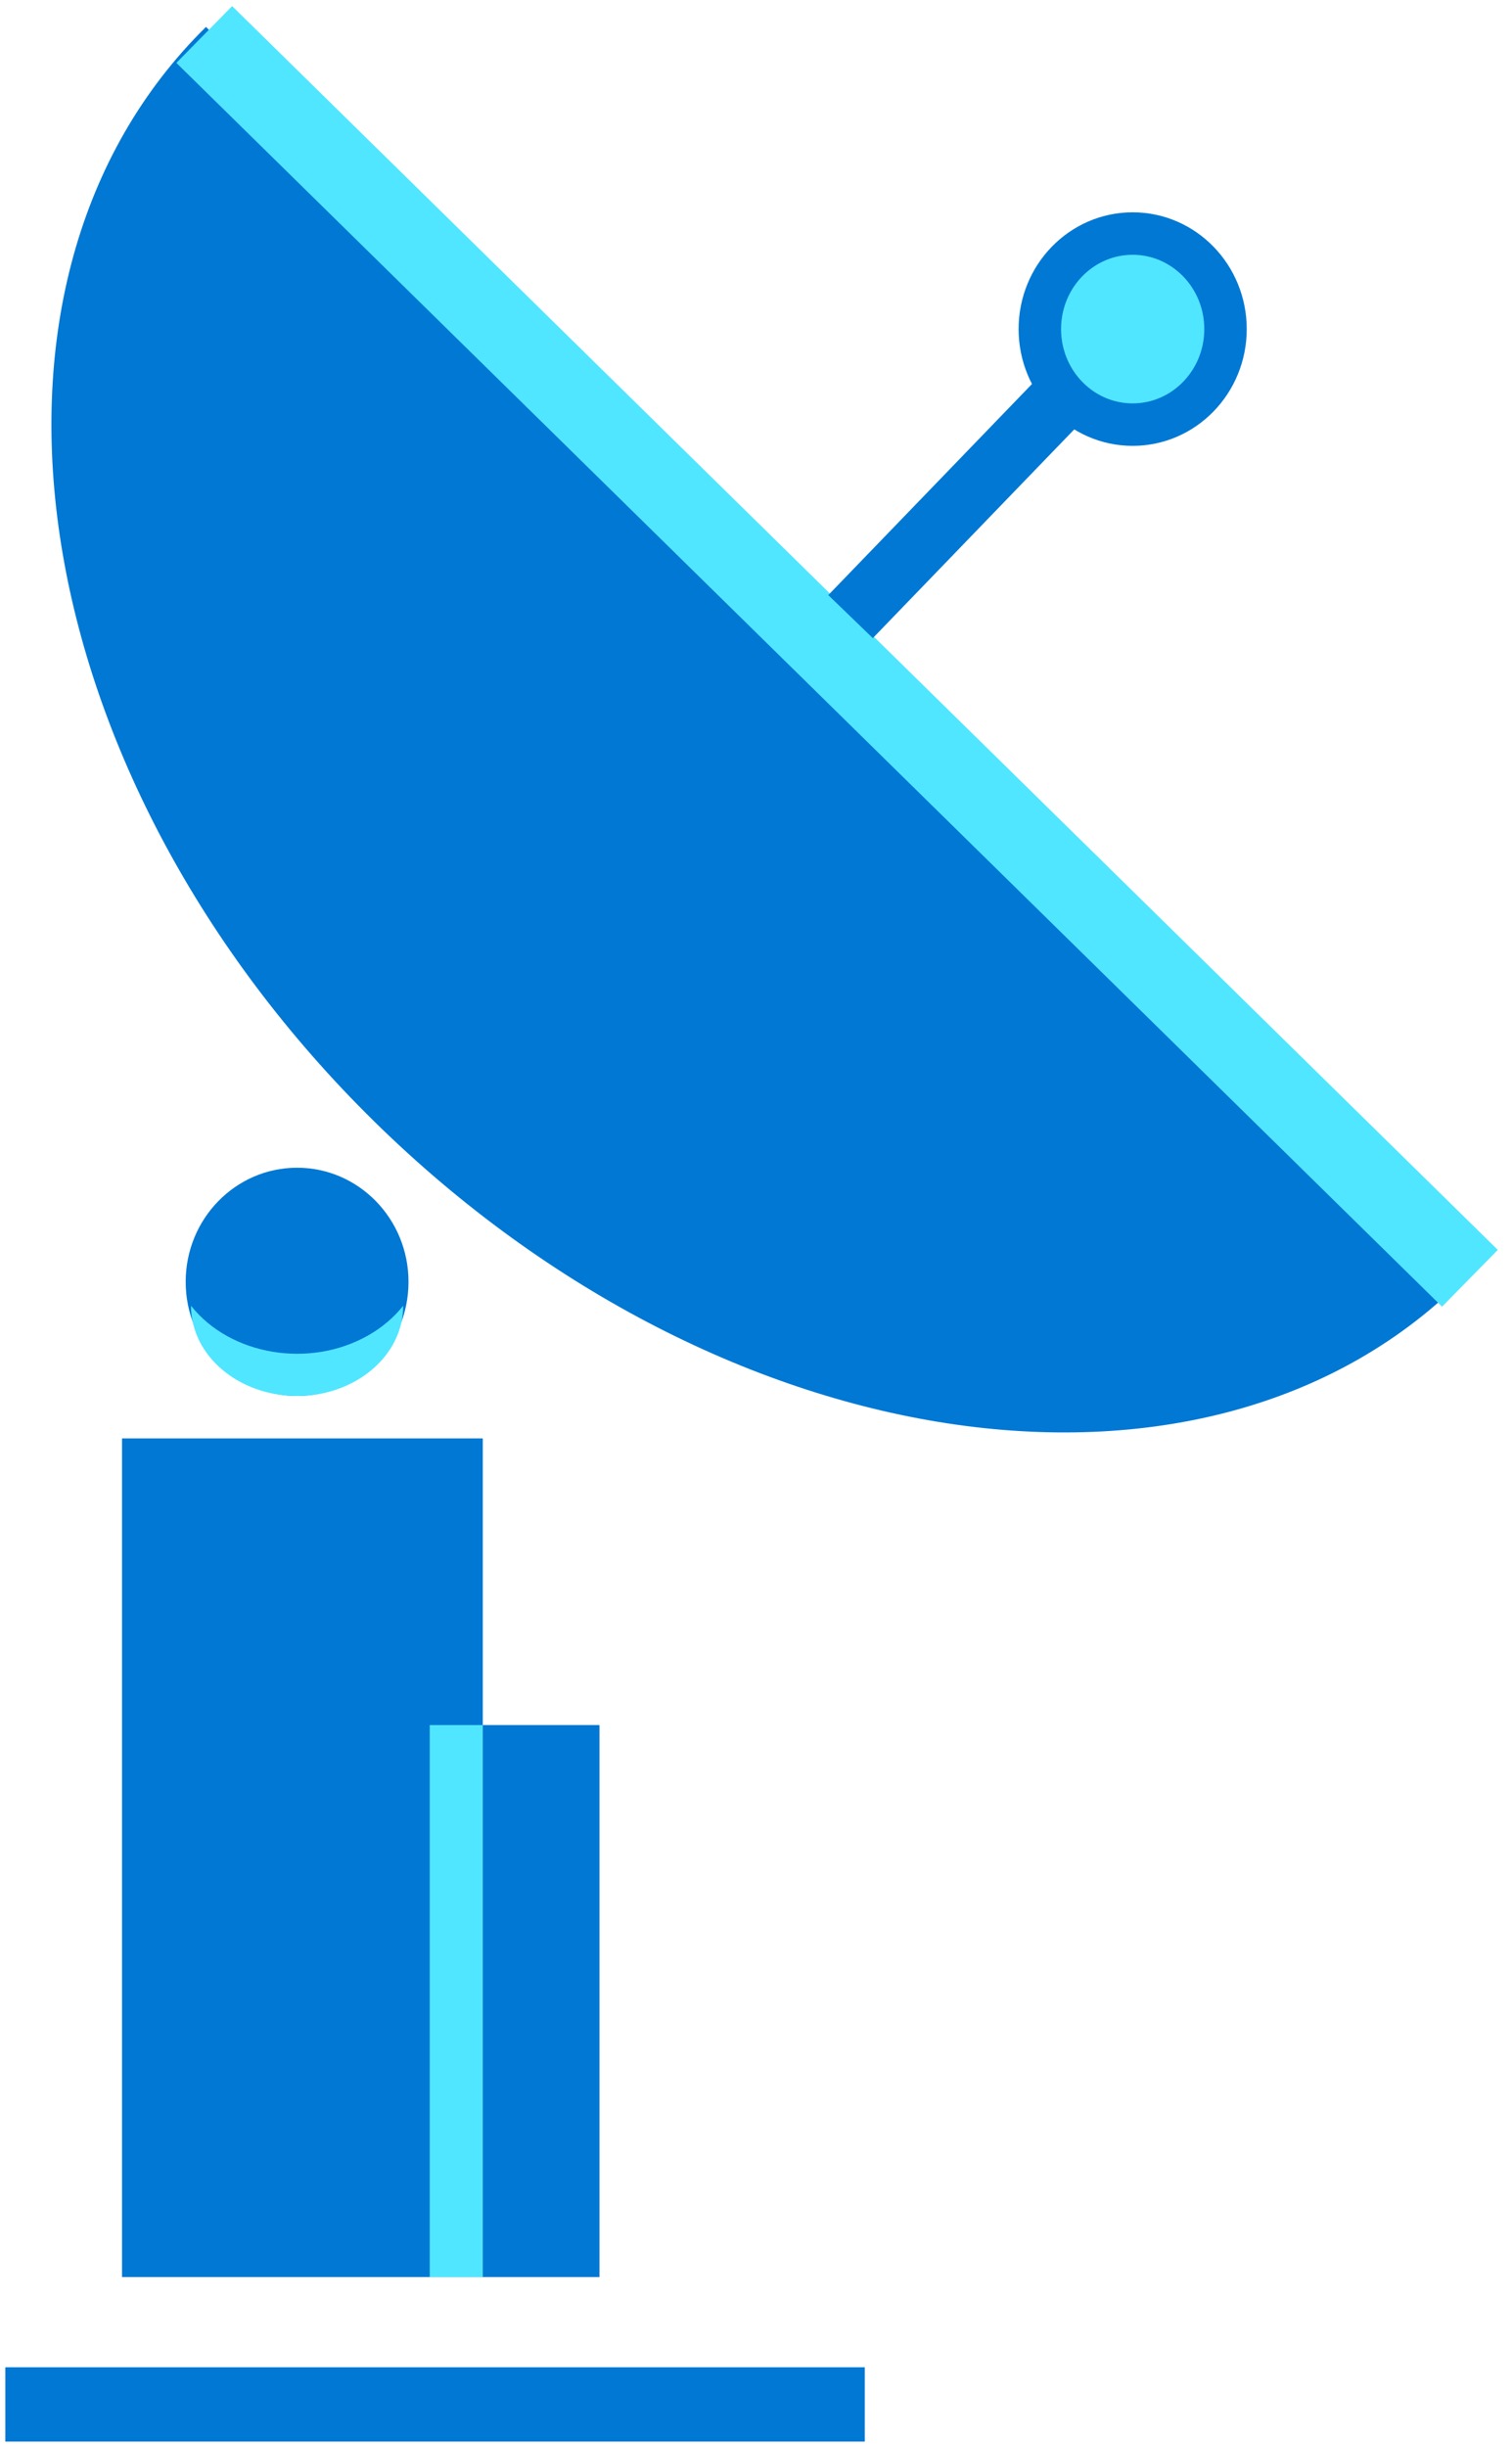 <svg viewBox='0 0 285 461' xmlns='http://www.w3.org/2000/svg'><g><defs><clipPath id='microsoft.orbital/groundstations'><path d='M483 130h285v461H483z'/></clipPath></defs><g clip-path='url(#microsoft.orbital/groundstations)' transform='translate(-483 -130)'><path fill='#0078D4' d='M484 576h162v14H484zm22-175h68v158h-68z'/><path fill='#50E6FF' d='M564 455h10v104h-10z'/><path fill='#0078D4' d='M574 455h22v104h-22z'/><path d='M518 371.5c0-11.874 9.402-21.5 21-21.5s21 9.626 21 21.5-9.402 21.5-21 21.5-21-9.626-21-21.5Z' fill='#0078D4' fill-rule='evenodd'/><path d='M559 376c0 9.389-8.954 17-20 17s-20-7.611-20-17c7.438 9.389 22.423 11.875 33.468 5.552 2.578-1.476 4.796-3.361 6.532-5.552Z' fill='#50E6FF' fill-rule='evenodd'/><path d='M759.284 370.51c-47.726 48.589-139.821 35.522-205.7-29.186-65.879-64.708-80.594-156.554-32.868-205.144.367-.373.736-.743 1.11-1.11L640 253.345Z' fill='#0078D4' fill-rule='evenodd'/><path d='m521.5 136.5 238.568 234.329' stroke='#50E6FF' stroke-width='15' stroke-miterlimit='8' fill='none'/><path d='M679 192c0-9.941 7.835-18 17.5-18s17.5 8.059 17.5 18-7.835 18-17.5 18-17.5-8.059-17.5-18Z' stroke='#0078D4' stroke-width='8' stroke-miterlimit='8' fill='#50E6FF' fill-rule='evenodd'/><path d='m639.125 242.118 38.728-40.116 8.397 8.106-38.729 40.116Z' fill='#0078D4' fill-rule='evenodd'/></g></g></svg>
